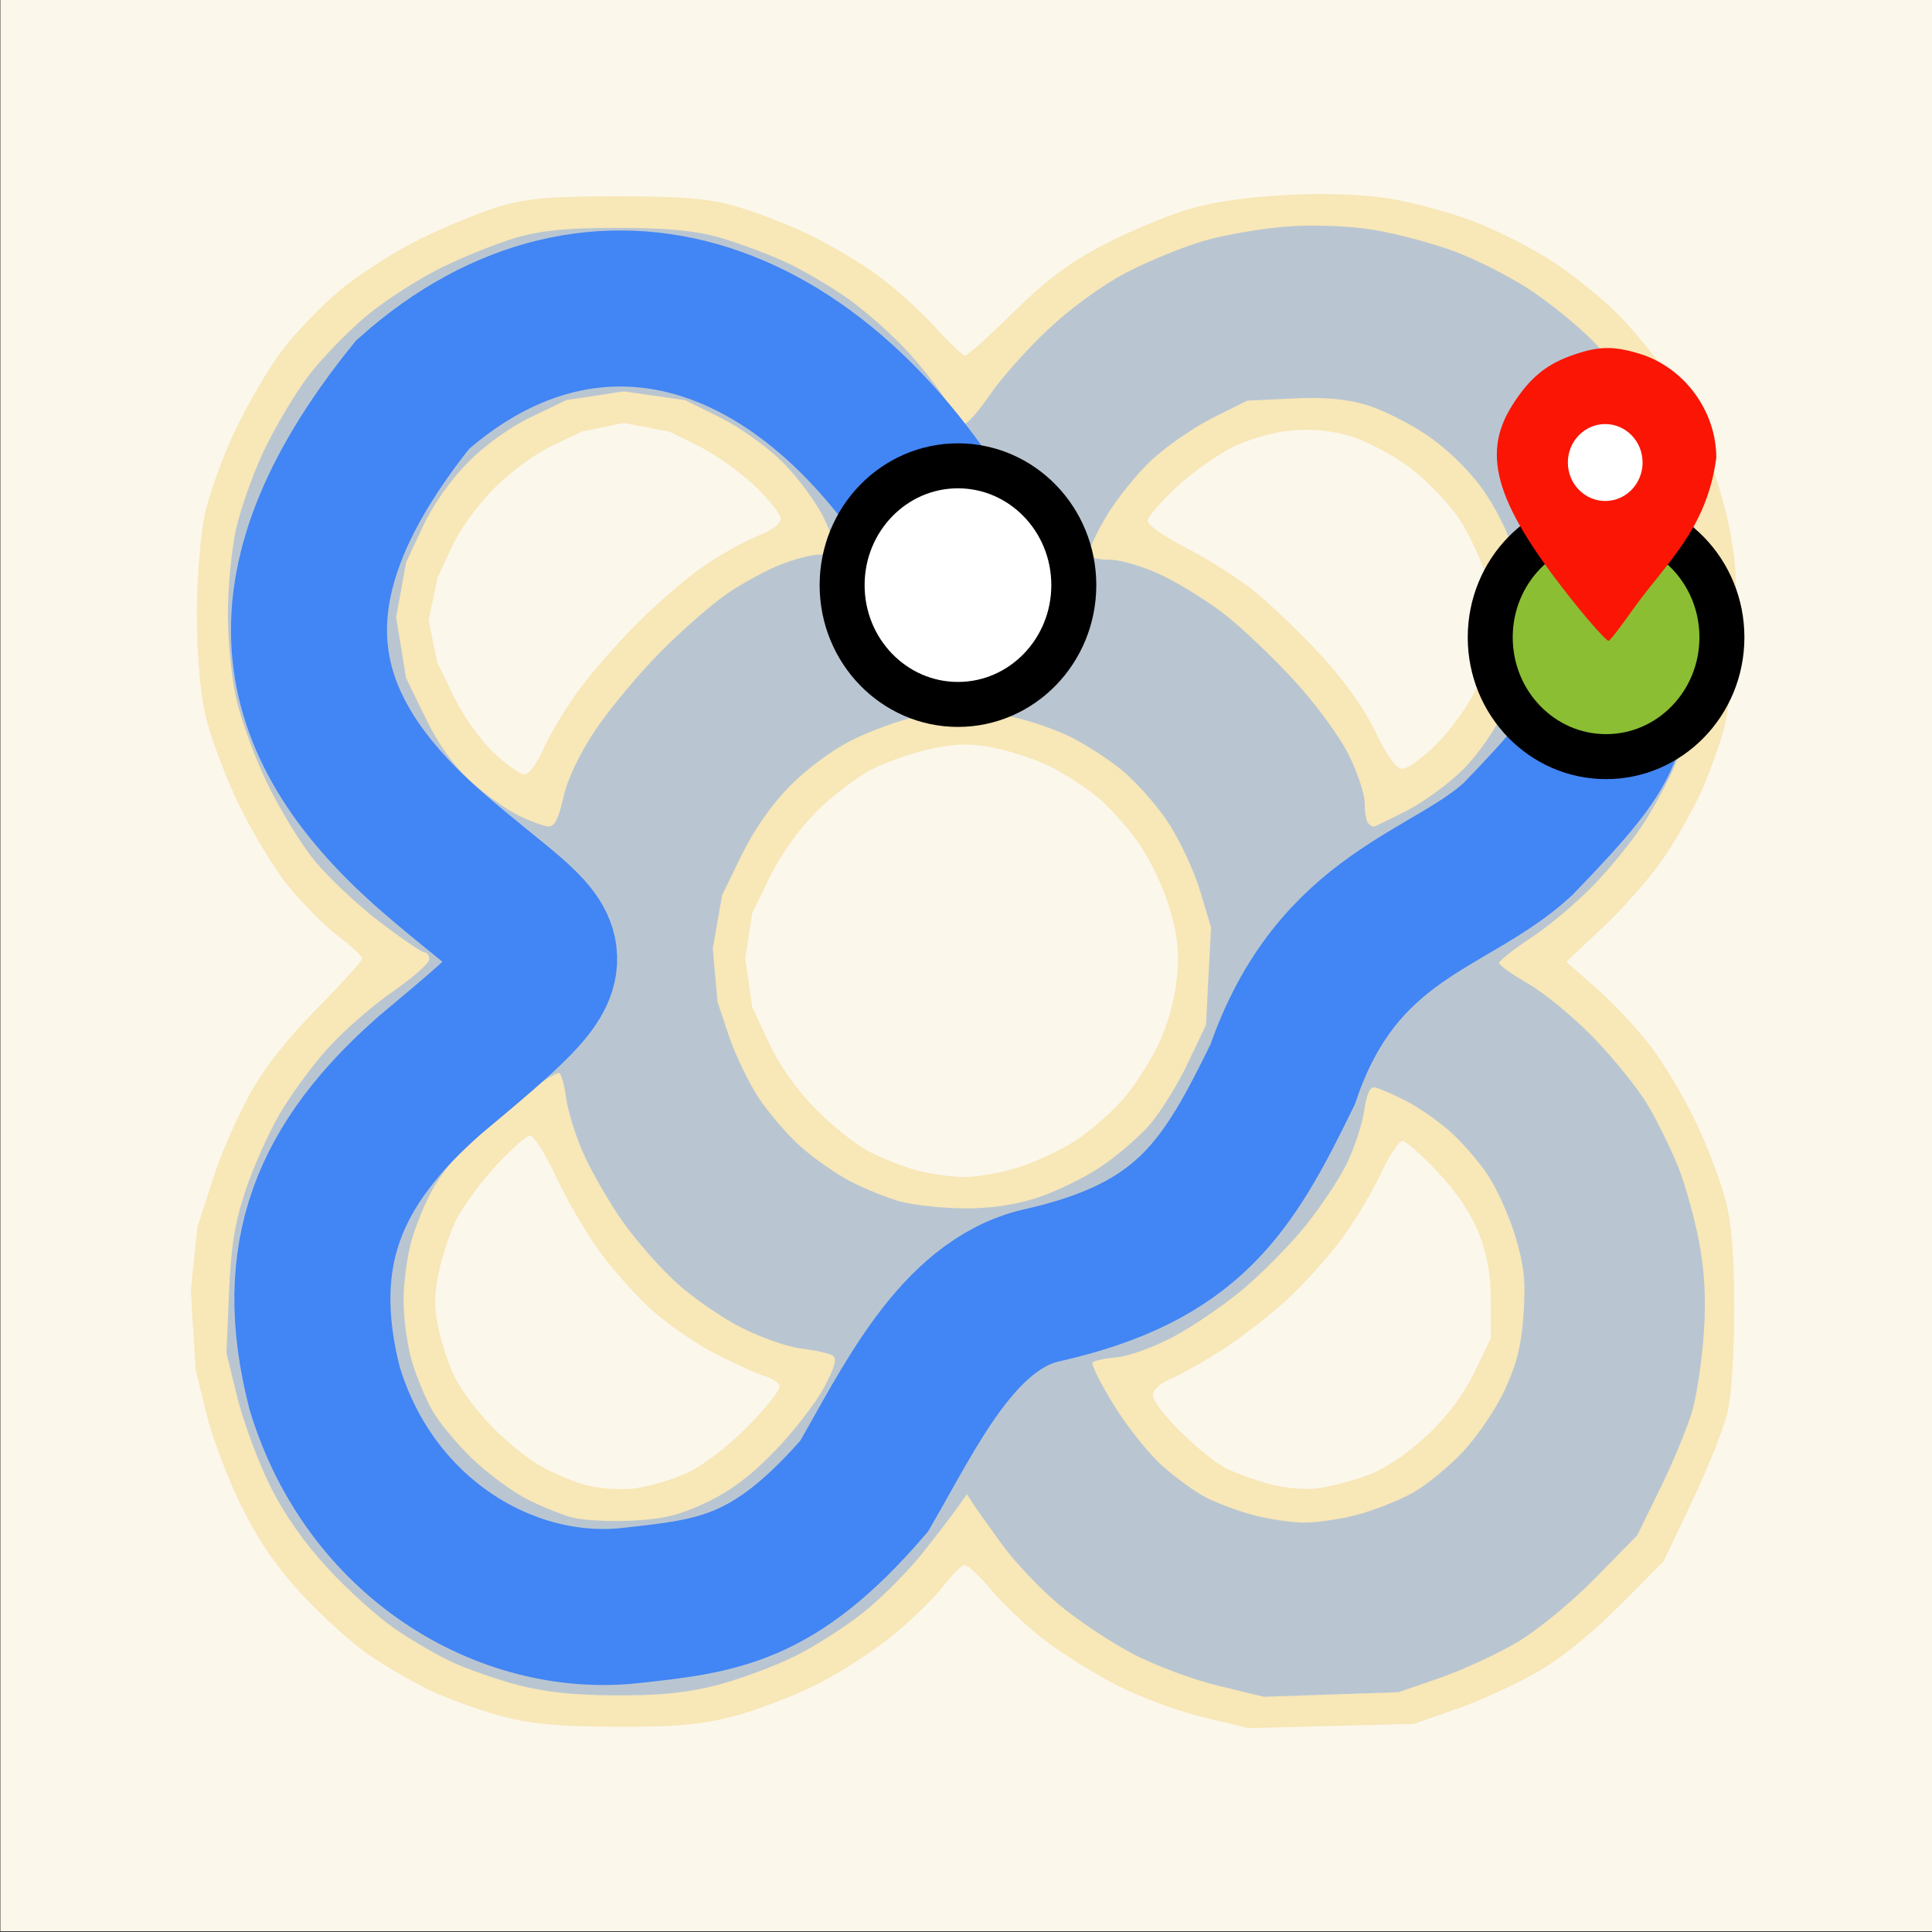 <?xml version="1.0" encoding="UTF-8" standalone="no"?>
<svg
   xmlns:dc="http://purl.org/dc/elements/1.1/"
   xmlns:cc="http://creativecommons.org/ns#"
   xmlns:rdf="http://www.w3.org/1999/02/22-rdf-syntax-ns#"
   xmlns:svg="http://www.w3.org/2000/svg"
   xmlns="http://www.w3.org/2000/svg"
   xmlns:sodipodi="http://sodipodi.sourceforge.net/DTD/sodipodi-0.dtd"
   xmlns:inkscape="http://www.inkscape.org/namespaces/inkscape"
   width="100mm"
   height="100mm"
   viewBox="0 0 100 100"
   version="1.1"
   id="svg8"
   sodipodi:docname="bcn.gps.art.icon.svg"
   inkscape:version="1.0.1 (c497b03c, 2020-09-10)"
   inkscape:export-filename="/Users/david/Documents/Currículum Vitae/deportes/gps-art/bcn.gps.art.icon-v.png"
   inkscape:export-xdpi="260.10001"
   inkscape:export-ydpi="260.10001">
  <rect x="0" y="0" width="100" height="100" fill="#333333" stroke="none"/>
  <defs
     id="defs2" />
  <sodipodi:namedview
     id="base"
     pagecolor="#ffffff"
     bordercolor="#666666"
     borderopacity="1.0"
     inkscape:pageopacity="0.0"
     inkscape:pageshadow="2"
     inkscape:zoom="1.1936685"
     inkscape:cx="266.52707"
     inkscape:cy="139.83949"
     inkscape:document-units="mm"
     inkscape:current-layer="svg8"
     inkscape:document-rotation="0"
     showgrid="false"
     inkscape:snap-global="false"
     fit-margin-top="0"
     fit-margin-left="0"
     fit-margin-right="0"
     fit-margin-bottom="0"
     inkscape:window-width="1524"
     inkscape:window-height="1121"
     inkscape:window-x="345"
     inkscape:window-y="31"
     inkscape:window-maximized="0" />
  <g
     id="g256"
     transform="matrix(1.011,0,0,1.024,-46.719,-60.033)"
     inkscape:export-xdpi="96"
     inkscape:export-ydpi="96">
    <path
       style="fill:#fbf7eb;stroke-width:0.265"
       d="M 95.708,156.243 H 46.231 V 107.427 58.611 h 49.477 49.477 v 48.816 48.816 z"
       id="path262" />
    <path
       style="fill:#f8e7b7;stroke-width:0.265"
       d="m 77.74,145.909 c -2.946,-0.011 -4.329,-0.137 -5.839,-0.533 -1.088,-0.285 -2.717,-0.863 -3.619,-1.285 -0.902,-0.422 -2.342,-1.244 -3.2,-1.827 -0.858,-0.583 -2.398,-1.956 -3.421,-3.052 -1.312,-1.405 -2.225,-2.718 -3.095,-4.453 -0.679,-1.353 -1.484,-3.465 -1.789,-4.693 l -0.554,-2.232 -0.243,-3.999 0.34,-3.197 0.864,-2.627 c 0.384,-1.168 1.218,-3.01 1.828,-4.101 0.732,-1.309 1.898,-2.773 3.425,-4.301 1.273,-1.274 2.315,-2.413 2.315,-2.531 0,-0.117 -0.546,-0.623 -1.214,-1.123 -0.668,-0.5 -1.806,-1.623 -2.53,-2.497 -0.724,-0.873 -1.894,-2.778 -2.602,-4.233 -0.707,-1.455 -1.474,-3.503 -1.704,-4.55 -0.252,-1.148 -0.416,-3.145 -0.413,-5.027 0.003,-1.721 0.18,-3.954 0.395,-4.975 0.215,-1.019 0.925,-2.96 1.578,-4.314 0.653,-1.354 1.739,-3.178 2.413,-4.054 0.674,-0.876 2.01,-2.239 2.968,-3.03 0.959,-0.791 2.82,-1.96 4.137,-2.598 1.317,-0.638 3.168,-1.379 4.114,-1.647 1.35,-0.382 2.631,-0.486 5.953,-0.483 3.261,0.003 4.629,0.114 5.953,0.482 0.946,0.263 2.594,0.881 3.662,1.374 1.068,0.493 2.687,1.428 3.597,2.077 0.91,0.649 2.26,1.843 2.999,2.652 0.74,0.809 1.443,1.471 1.563,1.471 0.12,-3.17e-4 1.232,-0.986 2.472,-2.19 1.696,-1.648 2.845,-2.495 4.64,-3.423 1.313,-0.678 3.275,-1.488 4.361,-1.8 1.262,-0.363 3.095,-0.62 5.083,-0.714 1.935,-0.091 3.883,-0.022 5.159,0.183 1.128,0.181 2.989,0.671 4.136,1.089 1.147,0.418 2.958,1.303 4.024,1.968 1.066,0.665 2.629,1.888 3.471,2.719 0.843,0.831 2.004,2.224 2.582,3.096 0.577,0.872 1.433,2.478 1.902,3.57 0.469,1.092 1.055,2.995 1.302,4.228 0.344,1.718 0.413,2.985 0.293,5.424 -0.086,1.75 -0.34,3.851 -0.564,4.669 -0.224,0.818 -0.717,2.187 -1.095,3.043 -0.378,0.856 -1.215,2.351 -1.861,3.323 -0.645,0.972 -2.063,2.597 -3.149,3.612 l -1.976,1.845 1.579,1.368 c 0.868,0.752 2.135,2.103 2.815,3.002 0.68,0.899 1.693,2.587 2.251,3.751 0.558,1.164 1.224,2.891 1.481,3.836 0.343,1.267 0.466,2.73 0.469,5.556 0.002,2.311 -0.138,4.415 -0.351,5.292 -0.195,0.8 -1.011,2.817 -1.814,4.481 l -1.46,3.026 -2.287,2.266 c -1.474,1.46 -2.993,2.66 -4.271,3.375 -1.091,0.61 -2.937,1.437 -4.101,1.837 l -2.117,0.727 -4.233,0.107 -4.233,0.107 -2.308,-0.548 c -1.269,-0.301 -3.234,-1.014 -4.366,-1.583 -1.132,-0.569 -2.806,-1.597 -3.72,-2.285 -0.914,-0.687 -2.153,-1.832 -2.753,-2.544 -0.6,-0.712 -1.221,-1.288 -1.38,-1.282 -0.159,0.007 -0.646,0.479 -1.083,1.05 -0.437,0.571 -1.604,1.694 -2.594,2.496 -0.99,0.802 -2.776,1.937 -3.969,2.523 -1.192,0.586 -3.11,1.303 -4.261,1.593 -1.636,0.412 -2.936,0.524 -5.953,0.513 z m 0.902,-12.044 c 0.728,-0.078 1.956,-0.43 2.73,-0.782 0.844,-0.384 2.097,-1.33 3.132,-2.365 0.948,-0.948 1.677,-1.867 1.618,-2.042 -0.058,-0.175 -0.396,-0.396 -0.75,-0.492 -0.354,-0.096 -1.49,-0.601 -2.523,-1.122 -1.033,-0.522 -2.559,-1.57 -3.389,-2.329 -0.831,-0.759 -2.036,-2.117 -2.678,-3.017 -0.642,-0.9 -1.601,-2.548 -2.13,-3.663 -0.529,-1.115 -1.115,-2.027 -1.302,-2.027 -0.186,0 -0.991,0.705 -1.789,1.566 -0.797,0.861 -1.706,2.095 -2.019,2.743 -0.313,0.648 -0.708,1.835 -0.876,2.639 -0.236,1.124 -0.232,1.794 0.015,2.899 0.177,0.791 0.567,1.905 0.868,2.476 0.3,0.571 1.1,1.613 1.777,2.316 0.677,0.703 1.759,1.59 2.403,1.971 0.645,0.382 1.716,0.846 2.381,1.033 0.673,0.189 1.796,0.276 2.532,0.197 z m 35.047,-0.012 c 0.649,-0.082 1.814,-0.387 2.589,-0.677 0.869,-0.325 2.011,-1.085 2.982,-1.984 1.048,-0.971 1.859,-2.036 2.428,-3.192 l 0.854,-1.735 -0.005,-1.879 c -0.004,-1.317 -0.184,-2.334 -0.605,-3.402 -0.39,-0.991 -1.126,-2.077 -2.108,-3.109 -0.83,-0.872 -1.648,-1.585 -1.819,-1.585 -0.171,0 -0.675,0.764 -1.12,1.697 -0.446,0.933 -1.348,2.413 -2.006,3.288 -0.658,0.875 -1.877,2.215 -2.709,2.978 -0.832,0.763 -2.287,1.889 -3.233,2.502 -0.946,0.613 -2.166,1.301 -2.712,1.529 -0.609,0.254 -0.992,0.592 -0.992,0.876 0,0.254 0.643,1.084 1.428,1.845 0.785,0.761 1.795,1.573 2.244,1.805 0.449,0.232 1.443,0.595 2.21,0.807 0.817,0.226 1.883,0.324 2.575,0.236 z M 95.486,118.119 c 0.678,0.013 1.958,-0.202 2.844,-0.478 0.886,-0.276 2.208,-0.885 2.938,-1.353 0.73,-0.469 1.819,-1.404 2.419,-2.078 0.6,-0.675 1.435,-1.953 1.854,-2.84 0.475,-1.004 0.824,-2.267 0.924,-3.342 0.126,-1.344 0.038,-2.134 -0.394,-3.556 -0.305,-1.005 -1.022,-2.478 -1.592,-3.273 -0.57,-0.795 -1.525,-1.836 -2.121,-2.314 -0.596,-0.478 -1.652,-1.15 -2.346,-1.495 -0.694,-0.345 -1.964,-0.77 -2.822,-0.945 -1.213,-0.247 -1.92,-0.247 -3.175,-0.001 -0.888,0.174 -2.267,0.633 -3.065,1.019 -0.797,0.386 -2.122,1.372 -2.944,2.191 -0.905,0.902 -1.845,2.203 -2.386,3.302 l -0.893,1.813 -0.365,2.314 0.365,2.46 0.852,1.8 c 0.546,1.152 1.406,2.354 2.393,3.34 0.847,0.847 2.071,1.813 2.719,2.145 0.648,0.332 1.714,0.753 2.369,0.935 0.655,0.182 1.746,0.342 2.424,0.355 z M 73.067,97.77 c 0.215,0 0.634,-0.55 0.931,-1.221 0.297,-0.672 1.063,-1.952 1.702,-2.844 0.639,-0.893 2.05,-2.502 3.135,-3.576 1.086,-1.074 2.677,-2.415 3.535,-2.979 0.858,-0.564 2.067,-1.22 2.687,-1.456 0.661,-0.253 1.126,-0.601 1.126,-0.844 0,-0.227 -0.604,-0.981 -1.342,-1.674 -0.738,-0.693 -2.018,-1.591 -2.844,-1.994 l -1.502,-0.734 -2.36,-0.446 -2.138,0.439 -1.526,0.715 c -0.862,0.404 -2.162,1.351 -2.989,2.178 -0.838,0.838 -1.765,2.114 -2.171,2.989 l -0.708,1.526 -0.445,2.122 0.43,2.122 0.86,1.747 c 0.491,0.998 1.368,2.215 2.045,2.839 0.652,0.601 1.36,1.092 1.575,1.092 z m 44.944,-0.281 c 0.262,0.009 1.073,-0.58 1.802,-1.31 0.73,-0.73 1.621,-1.971 1.982,-2.758 0.36,-0.787 0.724,-2.016 0.809,-2.73 0.101,-0.849 -2.6e-4,-1.842 -0.291,-2.865 -0.244,-0.861 -0.884,-2.213 -1.421,-3.004 -0.537,-0.791 -1.675,-1.953 -2.529,-2.581 -0.854,-0.629 -2.215,-1.336 -3.024,-1.571 -0.976,-0.284 -1.994,-0.38 -3.026,-0.287 -0.893,0.081 -2.168,0.441 -2.996,0.846 -0.792,0.388 -2.095,1.303 -2.895,2.035 -0.8,0.732 -1.455,1.495 -1.455,1.697 0,0.202 0.863,0.801 1.918,1.332 1.055,0.531 2.582,1.476 3.393,2.099 0.811,0.624 2.361,2.076 3.444,3.228 1.28,1.361 2.292,2.751 2.891,3.973 0.619,1.263 1.077,1.884 1.397,1.895 z"
       id="path260"
       sodipodi:nodetypes="csssssscccsssssssscsssssscsssssssssssssssscsssscsssscsscssscccsssscsssscsssscssssssssssssssscsssccsssssssssssscccssssscsssscssscccsssscccsssssssscccssscccssccsssscssssssssssss" />
    <path
       style="fill:#b9c6d2;stroke-width:0.265"
       d="m 77.74,144.322 c -2.142,-0.01 -3.656,-0.169 -5.021,-0.526 -1.075,-0.282 -2.583,-0.8 -3.352,-1.152 -0.768,-0.352 -2.1,-1.117 -2.96,-1.701 -0.86,-0.584 -2.398,-1.955 -3.418,-3.048 -1.234,-1.322 -2.225,-2.724 -2.961,-4.189 -0.608,-1.211 -1.358,-3.211 -1.665,-4.445 l -0.558,-2.242 0.131,-3.049 c 0.101,-2.358 0.293,-3.529 0.843,-5.166 0.391,-1.164 1.185,-2.917 1.763,-3.896 0.578,-0.979 1.705,-2.486 2.505,-3.35 0.8,-0.864 2.284,-2.138 3.299,-2.831 1.015,-0.694 1.845,-1.419 1.845,-1.611 0,-0.193 -0.112,-0.35 -0.248,-0.35 -0.137,0 -1.178,-0.702 -2.315,-1.559 -1.137,-0.858 -2.638,-2.257 -3.337,-3.109 -0.699,-0.852 -1.79,-2.621 -2.425,-3.931 -0.635,-1.31 -1.343,-3.238 -1.574,-4.286 -0.231,-1.047 -0.417,-2.952 -0.415,-4.233 0.003,-1.281 0.181,-3.162 0.396,-4.181 0.215,-1.019 0.865,-2.839 1.444,-4.046 0.579,-1.207 1.604,-2.912 2.28,-3.789 0.675,-0.877 2.008,-2.239 2.961,-3.025 0.954,-0.787 2.696,-1.895 3.873,-2.464 1.176,-0.568 2.912,-1.251 3.858,-1.518 1.271,-0.358 2.618,-0.483 5.159,-0.481 2.469,0.003 3.92,0.137 5.144,0.474 0.937,0.259 2.467,0.816 3.399,1.238 0.932,0.423 2.438,1.299 3.348,1.948 0.909,0.649 2.272,1.857 3.029,2.685 0.757,0.828 1.639,1.965 1.959,2.528 0.321,0.562 0.713,1.023 0.87,1.024 0.158,0.001 0.741,-0.658 1.297,-1.464 0.555,-0.806 1.88,-2.279 2.944,-3.272 1.159,-1.082 2.762,-2.237 4.002,-2.882 1.138,-0.592 2.958,-1.327 4.046,-1.634 1.087,-0.307 3.013,-0.63 4.28,-0.717 1.38,-0.095 3.129,-0.026 4.366,0.173 1.135,0.182 2.977,0.664 4.094,1.071 1.117,0.407 2.859,1.275 3.871,1.93 1.012,0.655 2.48,1.83 3.262,2.612 0.782,0.782 1.888,2.124 2.458,2.983 0.57,0.859 1.365,2.344 1.765,3.301 0.401,0.956 0.932,2.746 1.181,3.978 0.32,1.584 0.409,2.905 0.305,4.513 -0.081,1.25 -0.334,2.992 -0.561,3.87 -0.228,0.878 -0.671,2.181 -0.985,2.895 -0.314,0.714 -0.986,1.95 -1.493,2.746 -0.507,0.796 -1.635,2.191 -2.508,3.099 -0.872,0.908 -2.345,2.146 -3.273,2.751 -0.928,0.605 -1.687,1.193 -1.687,1.308 0,0.115 0.674,0.589 1.499,1.054 0.824,0.465 2.342,1.707 3.373,2.76 1.031,1.053 2.274,2.585 2.762,3.405 0.488,0.82 1.181,2.218 1.539,3.105 0.359,0.888 0.837,2.588 1.063,3.778 0.287,1.509 0.362,2.884 0.249,4.545 -0.089,1.31 -0.338,3.036 -0.552,3.836 -0.215,0.8 -0.946,2.577 -1.625,3.949 l -1.235,2.494 -2.148,2.162 c -1.226,1.234 -2.943,2.627 -4,3.246 -1.019,0.596 -2.805,1.409 -3.969,1.806 l -2.117,0.722 -3.44,0.114 -3.44,0.114 -2.345,-0.558 c -1.29,-0.307 -3.265,-1.037 -4.389,-1.622 -1.124,-0.585 -2.816,-1.7 -3.759,-2.478 -0.943,-0.778 -2.242,-2.128 -2.887,-3 -0.645,-0.872 -1.32,-1.81 -1.5,-2.084 l -0.328,-0.499 -0.465,0.654 c -0.256,0.36 -1.061,1.396 -1.788,2.302 -0.728,0.906 -2.066,2.242 -2.975,2.969 -0.909,0.727 -2.516,1.745 -3.572,2.262 -1.056,0.518 -2.861,1.179 -4.012,1.47 -1.523,0.385 -2.928,0.525 -5.159,0.514 z m 0.836,-8.834 c 1.605,-0.076 2.432,-0.276 3.809,-0.92 1.232,-0.576 2.282,-1.358 3.506,-2.61 0.961,-0.983 2.09,-2.423 2.508,-3.201 0.565,-1.05 0.677,-1.466 0.436,-1.615 -0.179,-0.11 -0.897,-0.269 -1.597,-0.351 -0.699,-0.083 -2.098,-0.567 -3.108,-1.075 -1.01,-0.509 -2.516,-1.546 -3.347,-2.305 -0.831,-0.759 -2.034,-2.114 -2.673,-3.009 -0.639,-0.896 -1.515,-2.375 -1.946,-3.287 -0.431,-0.912 -0.865,-2.244 -0.963,-2.96 -0.099,-0.716 -0.269,-1.302 -0.378,-1.302 -0.109,0 -0.902,0.457 -1.761,1.016 -0.859,0.559 -2.106,1.603 -2.771,2.319 -0.665,0.716 -1.518,1.837 -1.896,2.489 -0.378,0.653 -0.875,1.833 -1.106,2.624 -0.231,0.79 -0.419,2.168 -0.419,3.061 0,0.893 0.192,2.27 0.426,3.061 0.234,0.79 0.713,1.928 1.064,2.529 0.351,0.6 1.271,1.69 2.044,2.421 0.773,0.731 2.02,1.64 2.771,2.021 0.751,0.381 1.813,0.805 2.359,0.943 0.546,0.138 1.916,0.207 3.044,0.153 z m 34.34,0.1 c 0.661,0.01 1.902,-0.165 2.758,-0.388 0.856,-0.223 2.133,-0.719 2.837,-1.102 0.704,-0.383 1.879,-1.331 2.612,-2.106 0.733,-0.775 1.696,-2.184 2.139,-3.132 0.603,-1.289 0.842,-2.247 0.949,-3.806 0.114,-1.656 0.029,-2.458 -0.411,-3.906 -0.304,-1.002 -0.927,-2.385 -1.383,-3.074 -0.456,-0.689 -1.337,-1.699 -1.959,-2.246 -0.621,-0.547 -1.652,-1.253 -2.291,-1.57 -0.639,-0.317 -1.333,-0.614 -1.543,-0.661 -0.273,-0.06 -0.437,0.282 -0.577,1.199 -0.108,0.706 -0.521,1.927 -0.92,2.714 -0.398,0.787 -1.36,2.203 -2.138,3.145 -0.778,0.943 -2.201,2.363 -3.163,3.157 -0.962,0.793 -2.553,1.865 -3.537,2.382 -0.983,0.517 -2.282,0.984 -2.886,1.038 -0.604,0.054 -1.17,0.17 -1.256,0.257 -0.087,0.087 0.398,1.049 1.077,2.139 0.679,1.09 1.796,2.476 2.481,3.08 0.685,0.604 1.693,1.327 2.239,1.606 0.546,0.279 1.617,0.676 2.381,0.881 0.764,0.206 1.929,0.382 2.59,0.391 z M 95.481,119.706 c 1.33,0.016 2.605,-0.156 3.723,-0.502 0.935,-0.289 2.41,-0.984 3.278,-1.545 0.868,-0.561 2.034,-1.545 2.593,-2.187 0.559,-0.642 1.435,-2.038 1.947,-3.103 l 0.931,-1.936 0.129,-2.467 0.129,-2.467 -0.561,-1.847 c -0.308,-1.016 -1.045,-2.572 -1.637,-3.458 -0.592,-0.886 -1.676,-2.089 -2.41,-2.673 -0.734,-0.584 -1.947,-1.349 -2.697,-1.7 -0.75,-0.351 -1.994,-0.771 -2.765,-0.933 -0.771,-0.162 -1.926,-0.295 -2.567,-0.295 -0.641,0 -1.796,0.131 -2.567,0.291 -0.771,0.16 -2.175,0.666 -3.12,1.124 -1.02,0.494 -2.326,1.44 -3.213,2.326 -0.957,0.956 -1.854,2.22 -2.493,3.513 l -0.998,2.02 -0.482,2.705 0.247,2.705 0.578,1.706 c 0.318,0.938 0.997,2.337 1.51,3.109 0.512,0.772 1.486,1.892 2.163,2.489 0.677,0.597 1.826,1.389 2.554,1.761 0.728,0.371 1.859,0.825 2.514,1.007 0.655,0.182 2.101,0.342 3.213,0.355 z M 74.3,100.402 c 0.298,0.009 0.517,-0.414 0.749,-1.451 0.207,-0.923 0.801,-2.17 1.608,-3.373 0.704,-1.05 2.207,-2.836 3.339,-3.969 1.132,-1.133 2.708,-2.491 3.501,-3.017 0.793,-0.526 2.02,-1.177 2.728,-1.446 0.707,-0.269 1.575,-0.489 1.929,-0.489 0.354,0 0.706,-0.102 0.784,-0.227 0.077,-0.125 -0.177,-0.869 -0.566,-1.654 -0.388,-0.784 -1.336,-2.044 -2.105,-2.8 -0.778,-0.764 -2.194,-1.762 -3.189,-2.249 l -1.79,-0.875 -3.153,-0.443 -2.932,0.443 -1.792,0.849 c -1.113,0.527 -2.345,1.402 -3.252,2.309 -0.907,0.907 -1.782,2.139 -2.309,3.252 l -0.849,1.792 -0.51,2.778 0.51,3.07 0.996,2.016 c 0.67,1.355 1.426,2.402 2.307,3.194 0.721,0.648 1.82,1.425 2.443,1.727 0.623,0.302 1.322,0.555 1.554,0.563 z m 42.229,0.013 c 0.053,0 0.822,-0.366 1.709,-0.814 0.887,-0.448 2.2,-1.401 2.918,-2.119 0.762,-0.762 1.648,-2.038 2.13,-3.068 0.633,-1.352 0.853,-2.241 0.944,-3.811 0.092,-1.584 -0.008,-2.465 -0.441,-3.891 -0.342,-1.127 -1.01,-2.455 -1.72,-3.419 -0.698,-0.948 -1.818,-2.015 -2.814,-2.68 -0.91,-0.607 -2.312,-1.296 -3.116,-1.529 -1.027,-0.298 -2.148,-0.392 -3.77,-0.315 l -2.309,0.11 -1.745,0.859 c -0.96,0.473 -2.374,1.434 -3.141,2.137 -0.768,0.702 -1.838,2.025 -2.378,2.94 -0.54,0.914 -0.92,1.762 -0.844,1.885 0.076,0.122 0.577,0.222 1.114,0.222 0.537,1.14e-4 1.727,0.355 2.644,0.789 0.917,0.434 2.355,1.318 3.194,1.964 0.84,0.646 2.411,2.115 3.491,3.265 1.084,1.153 2.351,2.84 2.825,3.762 0.473,0.919 0.86,2.051 0.86,2.516 0,0.465 0.079,0.924 0.176,1.021 0.097,0.097 0.219,0.176 0.272,0.176 z"
       id="path258"
       sodipodi:nodetypes="csssssscssssssssssscsssssscssssscsssssssssssssssssssssssscsscssscccssssscssssscssssscssssssssssssssssscssssscssssssssscsssssccsssscccsssssssssscccsssssccsssssssssscccssscccssscssssscsssscssscsssssscs" />
  </g>
  <path
     style="fill:none;stroke:#4285f4;stroke-width:8.076;stroke-linecap:butt;stroke-linejoin:miter;stroke-miterlimit:4;stroke-dasharray:none;stroke-opacity:1"
     d="M 50.275,29.878 C 42.714,15.647 30.805,12.039 21.357,20.426 c -8.248,10.24 -6.26,17.359 1.06,23.709 6.62,5.743 8.047,4.646 -0.164,11.511 -5.252,4.612 -7.213,9.298 -5.455,16.188 2.334,7.777 9.4,11.981 15.852,11.266 4.512,-0.5 7.4,-0.762 12.079,-6.177 2.35,-4.056 4.805,-9.366 9.147,-10.384 7.687,-1.718 9.674,-5.117 12.511,-10.921 2.836,-8.313 8.68,-8.953 12.18,-12.186 5.676,-5.883 4.4,-5.35 5.45,-12.386 l 0.042,2.678"
     id="path266"
     sodipodi:nodetypes="ccsccscccccc"
     inkscape:export-xdpi="96"
     inkscape:export-ydpi="96" />
  <ellipse
     style="fill:#ffffff;fill-opacity:1;stroke:#000000;stroke-width:2.328;stroke-miterlimit:4;stroke-dasharray:none;stroke-opacity:1"
     id="path1105"
     cx="49.584"
     cy="30.286"
     rx="5.996"
     ry="6.175"
     inkscape:export-xdpi="96"
     inkscape:export-ydpi="96" />
  <ellipse
     style="fill:#8bbe33;fill-opacity:1;stroke:#000000;stroke-width:2.328;stroke-miterlimit:4;stroke-dasharray:none;stroke-opacity:1"
     id="path1105-7"
     cx="83.13"
     cy="32.988"
     rx="5.996"
     ry="6.175"
     inkscape:export-xdpi="96"
     inkscape:export-ydpi="96" />
  <g
     id="g1136"
     transform="matrix(1.011,0,0,1.024,-89.61,-21.136)"
     inkscape:export-xdpi="96"
     inkscape:export-ydpi="96">
    <path
       style="fill:#fa1505;stroke-width:0.265"
       d="m 169.34,51.244 c -4.09,-5.016 -4.917,-7.557 -3.291,-10.104 0.864,-1.353 1.708,-2.058 3.021,-2.521 1.373,-0.485 2.139,-0.507 3.486,-0.104 2.301,0.689 3.948,2.889 3.948,5.271 -0.495,3.617 -2.55,5.289 -4.264,7.652 -0.31,0.435 -1.149,1.592 -1.254,1.592 -0.104,0 -0.845,-0.804 -1.646,-1.786 z"
       id="path1138"
       sodipodi:nodetypes="ssssccss" />
  </g>
  <ellipse
     style="fill:#ffffff;fill-opacity:1;stroke:none;stroke-width:0.751;stroke-miterlimit:4;stroke-dasharray:none;stroke-opacity:1"
     id="path1105-6"
     cx="83.086"
     cy="23.94"
     rx="1.934"
     ry="1.991"
     inkscape:export-xdpi="96"
     inkscape:export-ydpi="96" />
</svg>
